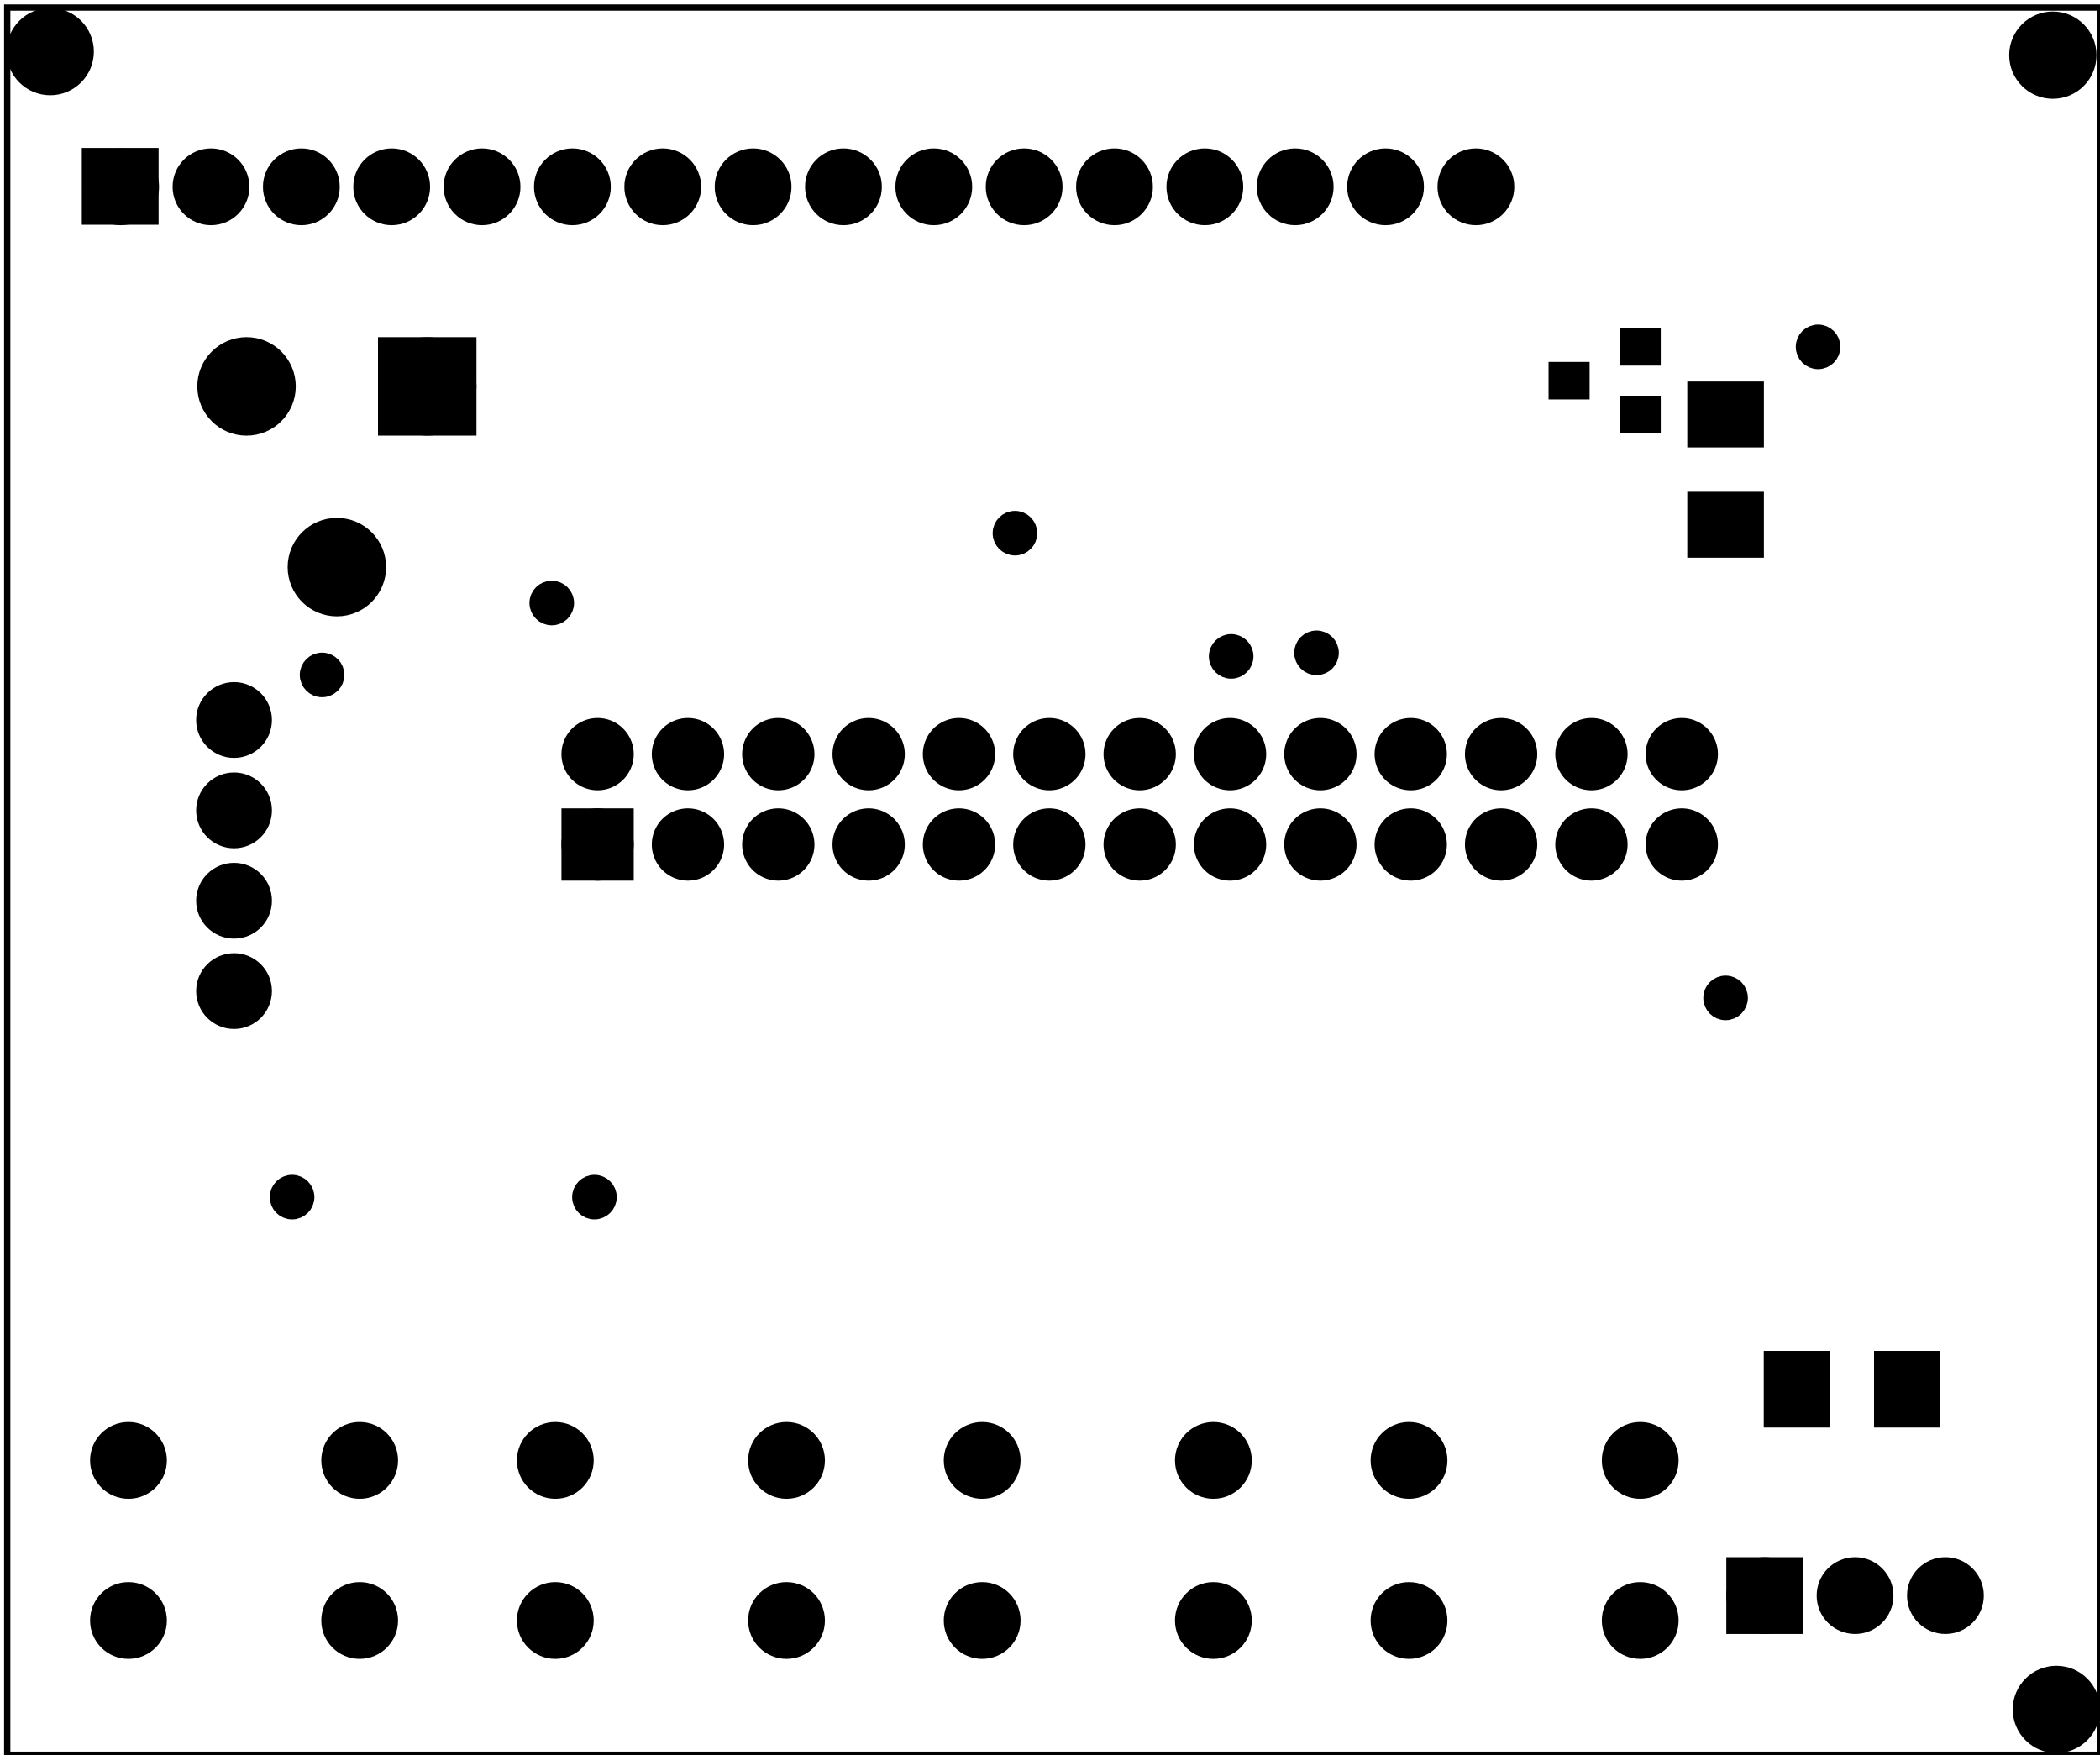 <?xml version='1.0' encoding='UTF-8' standalone='no'?>
<!-- Created with Fritzing (http://www.fritzing.org/) -->
<svg xmlns="http://www.w3.org/2000/svg" width="2.324in" x="0in" version="1.2" y="0in"  height="1.942in" viewBox="0 0 167.351 139.791" baseProfile="tiny" xmlns:svg="http://www.w3.org/2000/svg">
 <g partID="12040">
  <g id="board">
   <rect width="166.775" x="0.576" y="0.576" fill="none" height="139.215" stroke="black" fill-opacity="0.5" id="boardoutline" stroke-width="0.5"/>
  </g>
 </g>
 <g partID="7383501">
  <g transform="translate(-13.065,7.658)">
   <g  id="copper1">
    <g  id="copper0">
     <rect width="3.96" x="20.664" y="5.184" fill="black"  height="3.96" stroke="black" stroke-width="2.16"/>
     <circle fill="black" cx="22.68"  cy="7.2" stroke="black" id="connector0pin" r="1.98" stroke-width="2.16"/>
     <circle fill="black" cx="29.88"  cy="7.2" stroke="black" id="connector1pin" r="1.98" stroke-width="2.16"/>
     <circle fill="black" cx="37.08"  cy="7.2" stroke="black" id="connector2pin" r="1.98" stroke-width="2.16"/>
     <circle fill="black" cx="44.28"  cy="7.2" stroke="black" id="connector3pin" r="1.98" stroke-width="2.16"/>
     <circle fill="black" cx="51.48"  cy="7.2" stroke="black" id="connector4pin" r="1.98" stroke-width="2.16"/>
     <circle fill="black" cx="58.68"  cy="7.2" stroke="black" id="connector5pin" r="1.98" stroke-width="2.16"/>
     <circle fill="black" cx="65.88"  cy="7.2" stroke="black" id="connector6pin" r="1.98" stroke-width="2.16"/>
     <circle fill="black" cx="73.08"  cy="7.2" stroke="black" id="connector7pin" r="1.98" stroke-width="2.16"/>
     <circle fill="black" cx="80.28"  cy="7.2" stroke="black" id="connector8pin" r="1.98" stroke-width="2.16"/>
     <circle fill="black" cx="87.48"  cy="7.2" stroke="black" id="connector9pin" r="1.98" stroke-width="2.16"/>
     <circle fill="black" cx="94.68"  cy="7.2" stroke="black" id="connector10pin" r="1.98" stroke-width="2.16"/>
     <circle fill="black" cx="101.88"  cy="7.2" stroke="black" id="connector11pin" r="1.98" stroke-width="2.16"/>
     <circle fill="black" cx="109.08"  cy="7.2" stroke="black" id="connector12pin" r="1.98" stroke-width="2.16"/>
     <circle fill="black" cx="116.28"  cy="7.2" stroke="black" id="connector13pin" r="1.98" stroke-width="2.16"/>
     <circle fill="black" cx="123.48"  cy="7.2" stroke="black" id="connector14pin" r="1.98" stroke-width="2.16"/>
     <circle fill="black" cx="130.68"  cy="7.2" stroke="black" id="connector15pin" r="1.98" stroke-width="2.16"/>
    </g>
   </g>
  </g>
 </g>
 <g partID="6832281">
  <g transform="translate(37.575,27.234)">
   <g transform="matrix(0,1,-1,0,0,0)">
    <g  id="copper1">
     <g  id="copper0">
      <circle fill="black" cx="3.528"  cy="17.928" stroke="black" id="connector2pad" r="2.52" stroke-width="2.808"/>
      <rect width="5.04" x="1.008" y="1.008" fill="black"  height="5.04" stroke="black" stroke-width="2.808"/>
      <circle fill="black" cx="3.528"  cy="3.528" stroke="black" id="connector0pad" r="2.52" stroke-width="2.808"/>
      <circle fill="black" cx="17.928"  cy="10.728" stroke="black" id="connector1pad" r="2.52" stroke-width="2.808"/>
     </g>
    </g>
   </g>
  </g>
 </g>
 <g partID="6445071">
  <g transform="translate(31.084,131.94)">
   <g transform="matrix(-1,0,0,-1,0,0)">
    <g  id="copper1">
     <g  id="copper0">
      <circle fill="black" cx="20.846"  cy="15.602" stroke="black" id="connector0pad" r="1.98" stroke-width="2.16"/>
      <circle fill="black" cx="2.421"  cy="15.602" stroke="black" id="connector1pad" r="1.98" stroke-width="2.16"/>
      <circle fill="black" cx="20.846"  cy="2.846" stroke="black" id="connector2pad" r="1.98" stroke-width="2.16"/>
      <circle fill="black" cx="2.421"  cy="2.846" stroke="black" id="connector3pad" r="1.98" stroke-width="2.16"/>
     </g>
    </g>
   </g>
  </g>
 </g>
 <g partID="6437831">
  <g transform="translate(65.1,131.94)">
   <g transform="matrix(-1,0,0,-1,0,0)">
    <g  id="copper1">
     <g  id="copper0">
      <circle fill="black" cx="20.846"  cy="15.602" stroke="black" id="connector0pad" r="1.98" stroke-width="2.16"/>
      <circle fill="black" cx="2.421"  cy="15.602" stroke="black" id="connector1pad" r="1.98" stroke-width="2.16"/>
      <circle fill="black" cx="20.846"  cy="2.846" stroke="black" id="connector2pad" r="1.98" stroke-width="2.16"/>
      <circle fill="black" cx="2.421"  cy="2.846" stroke="black" id="connector3pad" r="1.98" stroke-width="2.16"/>
     </g>
    </g>
   </g>
  </g>
 </g>
 <g partID="7108110">
  <g transform="translate(123.766,34.558)">
   <g transform="matrix(0,-1,1,0,0,0)">
    <g  id="copper1">
     <!-- unten links -->
     <rect width="2.268" x="0.425" y="5.669" fill="black"  height="2.551" stroke="black" fill-opacity="1" id="connector0pin" stroke-width="0.72"/>
     <g width="0" x="1.559" y="6.945" fill="black"  height="0" stroke="black" id="connector0terminal" stroke-width="0.72"/>
     <!-- unten rechts -->
     <rect width="2.268" x="5.811" y="5.669" fill="black"  height="2.551" stroke="black" fill-opacity="1" id="connector1pin" stroke-width="0.72"/>
     <g width="0" x="6.945" y="6.945" fill="black"  height="0" stroke="black" id="connector1terminal" stroke-width="0.72"/>
     <!-- oben mitte -->
     <rect width="2.268" x="3.118" y="0" fill="black"  height="2.551" stroke="black" fill-opacity="1" id="connector2pin" stroke-width="0.72"/>
     <g width="0" x="4.252" y="1.276" fill="black"  height="0" stroke="black" id="connector2terminal" stroke-width="0.72"/>
    </g>
   </g>
  </g>
 </g>
 <g partID="7125070">
  <g transform="translate(154.805,113.928)">
   <g transform="matrix(-1,0,0,-1,0,0)">
    <g  id="copper1">
     <rect width="4.535" x="0.567" y="0.567" fill="black"  height="5.386" stroke="black" fill-opacity="1" id="connector0pad" stroke-width="0.72"/>
     <rect width="4.535" x="9.354" y="0.567" fill="black"  height="5.386" stroke="black" fill-opacity="1" id="connector1pad" stroke-width="0.72"/>
    </g>
   </g>
  </g>
 </g>
 <g partID="6815150">
  <g transform="translate(140.774,30.165)">
   <g transform="matrix(0,1,-1,0,0,0)">
    <g  id="copper1">
     <rect width="4.535" x="0.567" y="0.567" fill="black"  height="5.386" stroke="black" fill-opacity="1" id="connector0pad" stroke-width="0.72"/>
     <rect width="4.535" x="9.354" y="0.567" fill="black"  height="5.386" stroke="black" fill-opacity="1" id="connector1pad" stroke-width="0.72"/>
    </g>
   </g>
  </g>
 </g>
 <g partID="6999741">
  <g transform="translate(158.632,135.317)">
   <g transform="matrix(-1,0,0,-1,0,0)">
    <g  id="copper1">
     <g  id="copper0">
      <rect width="3.96" x="16.02" y="6.228" fill="black"  height="3.96" stroke="black" id="rect10" stroke-width="2.16"/>
      <circle fill="black" cx="3.6"  cy="8.208" stroke="black" id="connector0pin" r="1.98" stroke-width="2.16"/>
      <circle fill="black" cx="10.8"  cy="8.208" stroke="black" id="connector1pin" r="1.98" stroke-width="2.16"/>
      <circle fill="black" cx="18"  cy="8.208" stroke="black" id="connector2pin" r="1.98" stroke-width="2.16"/>
     </g>
    </g>
   </g>
  </g>
 </g>
 <g partID="7002931">
  <g transform="translate(99.116,131.94)">
   <g transform="matrix(-1,0,0,-1,0,0)">
    <g  id="copper1">
     <g  id="copper0">
      <circle fill="black" cx="20.846"  cy="15.602" stroke="black" id="connector0pad" r="1.98" stroke-width="2.16"/>
      <circle fill="black" cx="2.421"  cy="15.602" stroke="black" id="connector1pad" r="1.98" stroke-width="2.16"/>
      <circle fill="black" cx="20.846"  cy="2.846" stroke="black" id="connector2pad" r="1.98" stroke-width="2.16"/>
      <circle fill="black" cx="2.421"  cy="2.846" stroke="black" id="connector3pad" r="1.98" stroke-width="2.16"/>
     </g>
    </g>
   </g>
  </g>
 </g>
 <g partID="7003301">
  <g transform="translate(133.132,131.94)">
   <g transform="matrix(-1,0,0,-1,0,0)">
    <g  id="copper1">
     <g  id="copper0">
      <circle fill="black" cx="20.846"  cy="15.602" stroke="black" id="connector0pad" r="1.98" stroke-width="2.16"/>
      <circle fill="black" cx="2.421"  cy="15.602" stroke="black" id="connector1pad" r="1.98" stroke-width="2.16"/>
      <circle fill="black" cx="20.846"  cy="2.846" stroke="black" id="connector2pad" r="1.98" stroke-width="2.16"/>
      <circle fill="black" cx="2.421"  cy="2.846" stroke="black" id="connector3pad" r="1.98" stroke-width="2.16"/>
     </g>
    </g>
   </g>
  </g>
 </g>
 <g partID="7148161">
  <g transform="translate(5.622,46.61)">
   <g transform="matrix(1,0,0,1,0,0)">
    <g  id="copper1">
     <circle fill="black" cx="13.029"  cy="32.333" stroke="black" id="connector11pad" r="2.16" stroke-width="1.72"/>
     <circle fill="black" cx="13.029"  cy="25.134" stroke="black" id="connector10pad" r="2.16" stroke-width="1.72"/>
     <circle fill="black" cx="13.029"  cy="17.934" stroke="black" id="connector9pad" r="2.16" stroke-width="1.72"/>
     <circle fill="black" cx="13.029"  cy="10.734" stroke="black" id="connector8pad" r="2.16" stroke-width="1.72"/>
    </g>
   </g>
  </g>
 </g>
 <g partID="7303291">
  <g transform="translate(152.022,79.865)">
   <g transform="matrix(-1,0,0,-1,0,0)">
    <g id="copper1" transform="matrix(1, 0, 0, 1, 0, -809.49)">
     <g stroke-opacity="1" fill="none" stroke="black" style="display:inline" transform="matrix(1, 0, 0, 1, -3.601, 796.891)">
      <g transform="matrix(1, 0, 0, 1, -14.4, 0)">
       <path stroke-opacity="1" fill="black" stroke="black" style="stroke-linecap:round;stroke-linejoin:miter;stroke-miterlimit:4;stroke-dasharray:none;display:inline" id="connector5pad" stroke-width="2.16" d="m109.8,25.2a1.8,1.8,0,1,1,-3.6,0,1.8,1.8,0,1,1,3.6,0z"/>
      </g>
      <g transform="matrix(1, 0, 0, 1, -21.6, 0)">
       <path stroke-opacity="1" fill="black" stroke="black" style="stroke-linecap:round;stroke-linejoin:miter;stroke-miterlimit:4;stroke-dasharray:none;display:inline" id="connector7pad" stroke-width="2.16" d="m109.8,25.2a1.8,1.8,0,1,1,-3.6,0,1.8,1.8,0,1,1,3.6,0z"/>
      </g>
      <g transform="matrix(1, 0, 0, 1, -28.8, 0)">
       <path stroke-opacity="1" fill="black" stroke="black" style="stroke-linecap:round;stroke-linejoin:miter;stroke-miterlimit:4;stroke-dasharray:none;display:inline" id="connector9pad" stroke-width="2.16" d="m109.8,25.2a1.8,1.8,0,1,1,-3.6,0,1.8,1.8,0,1,1,3.6,0z"/>
      </g>
      <g transform="matrix(1, 0, 0, 1, -50.4, 0)">
       <path stroke-opacity="1" fill="black" stroke="black" style="stroke-linecap:round;stroke-linejoin:miter;stroke-miterlimit:4;stroke-dasharray:none;display:inline" id="connector15pad" stroke-width="2.16" d="m109.8,25.2a1.8,1.8,0,1,1,-3.6,0,1.8,1.8,0,1,1,3.6,0z"/>
      </g>
      <g transform="matrix(1, 0, 0, 1, -57.6, 0)">
       <path stroke-opacity="1" fill="black" stroke="black" style="stroke-linecap:round;stroke-linejoin:miter;stroke-miterlimit:4;stroke-dasharray:none;display:inline" id="connector17pad" stroke-width="2.16" d="m109.8,25.2a1.8,1.8,0,1,1,-3.6,0,1.8,1.8,0,1,1,3.6,0z"/>
      </g>
      <g transform="matrix(1, 0, 0, 1, -64.8, 0)">
       <path stroke-opacity="1" fill="black" stroke="black" style="stroke-linecap:round;stroke-linejoin:miter;stroke-miterlimit:4;stroke-dasharray:none;display:inline" id="connector19pad" stroke-width="2.16" d="m109.8,25.2a1.8,1.8,0,1,1,-3.6,0,1.8,1.8,0,1,1,3.6,0z"/>
      </g>
      <g transform="matrix(1, 0, 0, 1, -36, 0)">
       <path stroke-opacity="1" fill="black" stroke="black" style="stroke-linecap:round;stroke-linejoin:miter;stroke-miterlimit:4;stroke-dasharray:none;display:inline" id="connector11pad" stroke-width="2.16" d="m109.8,25.2a1.8,1.8,0,1,1,-3.6,0,1.8,1.8,0,1,1,3.6,0z"/>
      </g>
      <g transform="matrix(1, 0, 0, 1, -43.2, 0)">
       <path stroke-opacity="1" fill="black" stroke="black" style="stroke-linecap:round;stroke-linejoin:miter;stroke-miterlimit:4;stroke-dasharray:none;display:inline" id="connector13pad" stroke-width="2.16" d="m109.8,25.2a1.8,1.8,0,1,1,-3.6,0,1.8,1.8,0,1,1,3.6,0z"/>
      </g>
      <g transform="matrix(1, 0, 0, 1, -79.2, 0)">
       <path stroke-opacity="1" fill="black" stroke="black" style="stroke-linecap:round;stroke-linejoin:miter;stroke-miterlimit:4;stroke-dasharray:none;display:inline" id="connector23pad" stroke-width="2.16" d="m109.8,25.2a1.8,1.8,0,1,1,-3.6,0,1.8,1.8,0,1,1,3.6,0z"/>
      </g>
      <g transform="matrix(1, 0, 0, 1, -86.4, 0)">
       <path stroke-opacity="1" fill="black" stroke="black" style="stroke-linecap:round;stroke-linejoin:miter;stroke-miterlimit:4;stroke-dasharray:none;display:inline" id="connector25pad" stroke-width="2.16" d="m109.8,25.2a1.8,1.8,0,1,1,-3.6,0,1.8,1.8,0,1,1,3.6,0z"/>
      </g>
      <g transform="matrix(1, 0, 0, 1, -72, 0)">
       <path stroke-opacity="1" fill="black" stroke="black" style="stroke-linecap:round;stroke-linejoin:miter;stroke-miterlimit:4;stroke-dasharray:none;display:inline" id="connector21pad" stroke-width="2.16" d="m109.8,25.2a1.8,1.8,0,1,1,-3.6,0,1.8,1.8,0,1,1,3.6,0z"/>
      </g>
      <g transform="matrix(1, 0, 0, 1, -14.4, 7.2)">
       <path stroke-opacity="1" fill="black" stroke="black" style="stroke-linecap:round;stroke-linejoin:miter;stroke-miterlimit:4;stroke-dasharray:none;display:inline" id="connector6pad" stroke-width="2.16" d="m109.8,25.2a1.8,1.8,0,1,1,-3.6,0,1.8,1.8,0,1,1,3.6,0z"/>
      </g>
      <g transform="matrix(1, 0, 0, 1, -21.6, 7.2)">
       <path stroke-opacity="1" fill="black" stroke="black" style="stroke-linecap:round;stroke-linejoin:miter;stroke-miterlimit:4;stroke-dasharray:none;display:inline" id="connector8pad" stroke-width="2.16" d="m109.8,25.2a1.8,1.8,0,1,1,-3.6,0,1.8,1.8,0,1,1,3.6,0z"/>
      </g>
      <g transform="matrix(1, 0, 0, 1, -28.8, 7.2)">
       <path stroke-opacity="1" fill="black" stroke="black" style="stroke-linecap:round;stroke-linejoin:miter;stroke-miterlimit:4;stroke-dasharray:none;display:inline" id="connector10pad" stroke-width="2.16" d="m109.8,25.2a1.8,1.8,0,1,1,-3.6,0,1.8,1.8,0,1,1,3.6,0z"/>
      </g>
      <g transform="matrix(1, 0, 0, 1, -50.4, 7.2)">
       <path stroke-opacity="1" fill="black" stroke="black" style="stroke-linecap:round;stroke-linejoin:miter;stroke-miterlimit:4;stroke-dasharray:none;display:inline" id="connector16pad" stroke-width="2.16" d="m109.8,25.2a1.8,1.8,0,1,1,-3.6,0,1.8,1.8,0,1,1,3.6,0z"/>
      </g>
      <g transform="matrix(1, 0, 0, 1, -57.6, 7.2)">
       <path stroke-opacity="1" fill="black" stroke="black" style="stroke-linecap:round;stroke-linejoin:miter;stroke-miterlimit:4;stroke-dasharray:none;display:inline" id="connector18pad" stroke-width="2.16" d="m109.8,25.2a1.8,1.8,0,1,1,-3.6,0,1.8,1.8,0,1,1,3.6,0z"/>
      </g>
      <g transform="matrix(1, 0, 0, 1, -64.8, 7.2)">
       <path stroke-opacity="1" fill="black" stroke="black" style="stroke-linecap:round;stroke-linejoin:miter;stroke-miterlimit:4;stroke-dasharray:none;display:inline" id="connector20pad" stroke-width="2.16" d="m109.8,25.2a1.8,1.8,0,1,1,-3.6,0,1.8,1.8,0,1,1,3.6,0z"/>
      </g>
      <g transform="matrix(1, 0, 0, 1, -36, 7.2)">
       <path stroke-opacity="1" fill="black" stroke="black" style="stroke-linecap:round;stroke-linejoin:miter;stroke-miterlimit:4;stroke-dasharray:none;display:inline" id="connector12pad" stroke-width="2.16" d="m109.8,25.2a1.8,1.8,0,1,1,-3.6,0,1.8,1.8,0,1,1,3.6,0z"/>
      </g>
      <g transform="matrix(1, 0, 0, 1, -43.2, 7.2)">
       <path stroke-opacity="1" fill="black" stroke="black" style="stroke-linecap:round;stroke-linejoin:miter;stroke-miterlimit:4;stroke-dasharray:none;display:inline" id="connector14pad" stroke-width="2.16" d="m109.8,25.2a1.8,1.8,0,1,1,-3.6,0,1.8,1.8,0,1,1,3.6,0z"/>
      </g>
      <g transform="matrix(1, 0, 0, 1, -79.2, 7.2)">
       <path stroke-opacity="1" fill="black" stroke="black" style="stroke-linecap:round;stroke-linejoin:miter;stroke-miterlimit:4;stroke-dasharray:none;display:inline" id="connector24pad" stroke-width="2.16" d="m109.8,25.2a1.8,1.8,0,1,1,-3.6,0,1.8,1.8,0,1,1,3.6,0z"/>
      </g>
      <g transform="matrix(1, 0, 0, 1, -86.4, 7.2)">
       <path stroke-opacity="1" fill="black" stroke="black" style="stroke-linecap:round;stroke-linejoin:miter;stroke-miterlimit:4;stroke-dasharray:none;display:inline" id="connector26pad" stroke-width="2.16" d="m109.8,25.2a1.8,1.8,0,1,1,-3.6,0,1.8,1.8,0,1,1,3.6,0z"/>
      </g>
      <g transform="matrix(1, 0, 0, 1, -72, 7.2)">
       <path stroke-opacity="1" fill="black" stroke="black" style="stroke-linecap:round;stroke-linejoin:miter;stroke-miterlimit:4;stroke-dasharray:none;display:inline" id="connector22pad" stroke-width="2.16" d="m109.8,25.2a1.8,1.8,0,1,1,-3.6,0,1.8,1.8,0,1,1,3.6,0z"/>
      </g>
      <g transform="matrix(1, 0, 0, 1, 0, 7.2)">
       <path stroke-opacity="1" fill="black" stroke="black" style="stroke-linecap:round;stroke-linejoin:miter;stroke-miterlimit:4;stroke-dasharray:none;display:inline" id="connector2pad" stroke-width="2.16" d="m109.8,25.2a1.8,1.8,0,1,1,-3.6,0,1.8,1.8,0,1,1,3.6,0z"/>
      </g>
      <g transform="matrix(1, 0, 0, 1, -7.2, 7.2)">
       <path stroke-opacity="1" fill="black" stroke="black" style="stroke-linecap:round;stroke-linejoin:miter;stroke-miterlimit:4;stroke-dasharray:none;display:inline" id="connector4pad" stroke-width="2.16" d="m109.8,25.2a1.8,1.8,0,1,1,-3.6,0,1.8,1.8,0,1,1,3.6,0z"/>
      </g>
      <rect width="3.6" x="106.2" y="23.4" stroke-opacity="1" fill="black" height="3.6" stroke="black" style="stroke-linecap:round;stroke-linejoin:miter;stroke-miterlimit:4;stroke-dasharray:none;display:inline" id="rect4984" stroke-width="2.16"/>
      <path stroke-opacity="1" fill="black" stroke="black" style="stroke-linecap:round;stroke-linejoin:miter;stroke-miterlimit:4;stroke-dasharray:none" id="connector1pad" stroke-width="2.16" d="m109.8,25.2a1.8,1.8,0,1,1,-3.6,0,1.8,1.8,0,1,1,3.6,0z"/>
      <g transform="matrix(1, 0, 0, 1, -7.2, 0)">
       <path stroke-opacity="1" fill="black" stroke="black" style="stroke-linecap:round;stroke-linejoin:miter;stroke-miterlimit:4;stroke-dasharray:none" id="connector3pad" stroke-width="2.16" d="m109.8,25.2a1.8,1.8,0,1,1,-3.6,0,1.8,1.8,0,1,1,3.6,0z"/>
      </g>
     </g>
    </g>
   </g>
  </g>
 </g>
 <g partID="7407981">
  <g transform="translate(20.26,92.344)">
   <g  id="copper1">
    <circle fill="black" cx="3.017"  cy="3.017" stroke="black" r="0.992" id="connector0pin" stroke-width="1.57"/>
   </g>
  </g>
 </g>
 <g partID="7409471">
  <g transform="translate(44.355,92.344)">
   <g  id="copper1">
    <circle fill="black" cx="3.017"  cy="3.017" stroke="black" r="0.992" id="connector0pin" stroke-width="1.57"/>
   </g>
  </g>
 </g>
 <g partID="7473911">
  <g transform="translate(134.497,76.47)">
   <g  id="copper1">
    <circle fill="black" cx="3.017"  cy="3.017" stroke="black" r="0.992" id="connector0pin" stroke-width="1.57"/>
   </g>
  </g>
 </g>
 <g partID="7474371">
  <g transform="translate(40.953,45.006)">
   <g  id="copper1">
    <circle fill="black" cx="3.017"  cy="3.017" stroke="black" r="0.992" id="connector0pin" stroke-width="1.57"/>
   </g>
  </g>
 </g>
 <g partID="7475911">
  <g transform="translate(95.095,49.258)">
   <g  id="copper1">
    <circle fill="black" cx="3.017"  cy="3.017" stroke="black" r="0.992" id="connector0pin" stroke-width="1.57"/>
   </g>
  </g>
 </g>
 <g partID="7497521">
  <g transform="translate(101.898,48.974)">
   <g  id="copper1">
    <circle fill="black" cx="3.017"  cy="3.017" stroke="black" r="0.992" id="connector0pin" stroke-width="1.57"/>
   </g>
  </g>
 </g>
 <g partID="7498411">
  <g transform="translate(141.867,24.596)">
   <g  id="copper1">
    <circle fill="black" cx="3.017"  cy="3.017" stroke="black" r="0.992" id="connector0pin" stroke-width="1.57"/>
   </g>
  </g>
 </g>
 <g partID="7499291">
  <g transform="translate(77.866,39.441)">
   <g  id="copper1">
    <circle fill="black" cx="3.017"  cy="3.017" stroke="black" r="0.992" id="connector0pin" stroke-width="1.57"/>
   </g>
  </g>
 </g>
 <g partID="7503031">
  <g transform="translate(22.65,50.735)">
   <g  id="copper1">
    <circle fill="black" cx="3.017"  cy="3.017" stroke="black" r="0.992" id="connector0pin" stroke-width="1.57"/>
   </g>
  </g>
 </g>
 <g partID="7487631">
  <g transform="translate(-0.716,-0.632)">
   <g  id="copper1">
    <circle fill="black" cx="4.718"  cy="4.718" stroke="black" r="3.118" id="nonconn0" stroke-width="0.72"/>
   </g>
  </g>
 </g>
 <g partID="7487971">
  <g transform="translate(159.158,131.462)">
   <g  id="copper1">
    <circle fill="black" cx="4.718"  cy="4.718" stroke="black" r="3.118" id="nonconn0" stroke-width="0.72"/>
   </g>
  </g>
 </g>
 <g partID="7487941">
  <g transform="translate(158.874,-0.349)">
   <g  id="copper1">
    <circle fill="black" cx="4.718"  cy="4.718" stroke="black" r="3.118" id="nonconn0" stroke-width="0.72"/>
   </g>
  </g>
 </g>
</svg>
